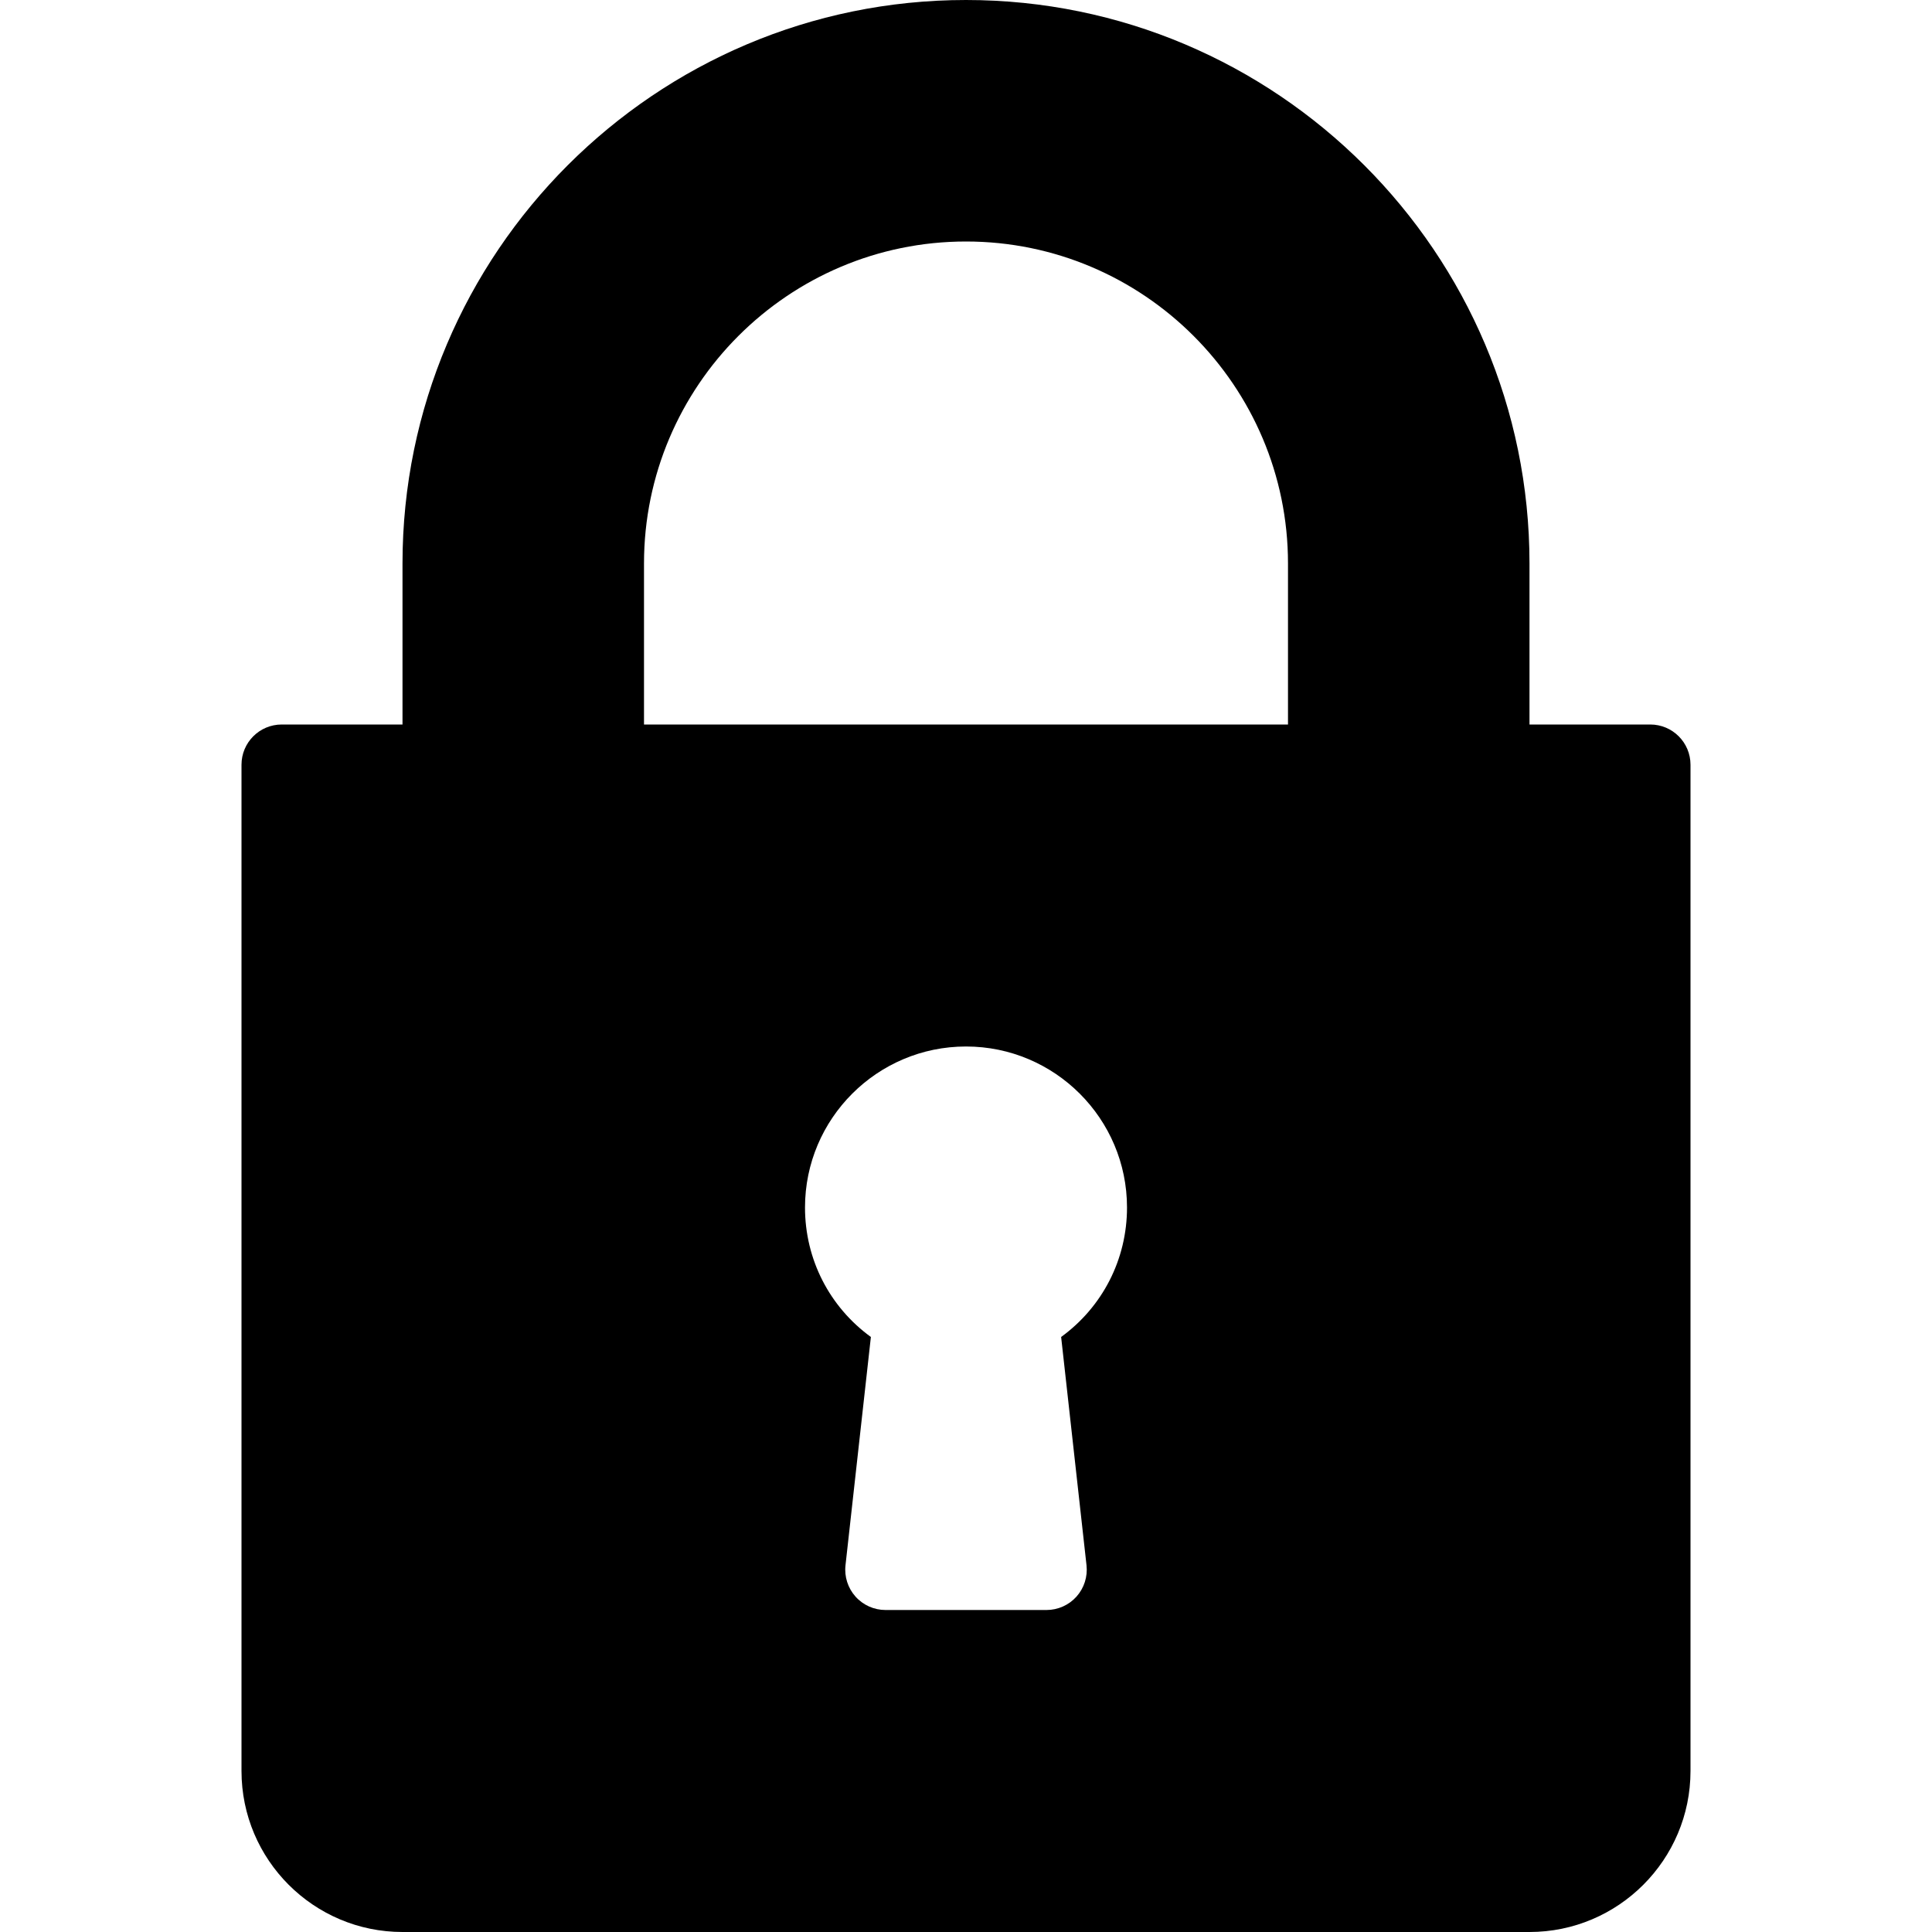 <?xml version="1.0" encoding="utf-8"?>
<!-- Generator: Adobe Illustrator 15.1.0, SVG Export Plug-In . SVG Version: 6.00 Build 0)  -->
<!DOCTYPE svg PUBLIC "-//W3C//DTD SVG 1.1//EN" "http://www.w3.org/Graphics/SVG/1.1/DTD/svg11.dtd">
<svg version="1.1" id="Calque_1" xmlns="http://www.w3.org/2000/svg" xmlns:xlink="http://www.w3.org/1999/xlink" x="0px" y="0px"
	 width="512px" height="512px" viewBox="0 0 512 512" enable-background="new 0 0 512 512" xml:space="preserve">
<g>
	<g>
		<path d="M437.332,192h-32v-42.667C405.332,66.99,338.344,0,256,0c-82.345,0-149.333,66.99-149.333,149.333V192h-32
			C68.771,192,64,196.771,64,202.667v266.667C64,492.865,83.135,512,106.667,512h298.667c23.53,0,42.666-19.135,42.666-42.667
			V202.667C448,196.771,443.229,192,437.332,192z M287.938,414.823c0.334,3.01-0.635,6.03-2.654,8.292
			c-2.021,2.26-4.917,3.552-7.948,3.552h-42.667c-3.031,0-5.927-1.292-7.948-3.552c-2.021-2.26-2.99-5.281-2.656-8.292l6.729-60.511
			c-10.927-7.947-17.458-20.521-17.458-34.313c0-23.531,19.135-42.667,42.667-42.667s42.667,19.135,42.667,42.667
			c0,13.792-6.531,26.365-17.458,34.313L287.938,414.823z M341.332,192H170.667v-42.667C170.667,102.281,208.948,64,256,64
			c47.052,0,85.332,38.281,85.332,85.333V192z"/>
	</g>
</g>
</svg>
